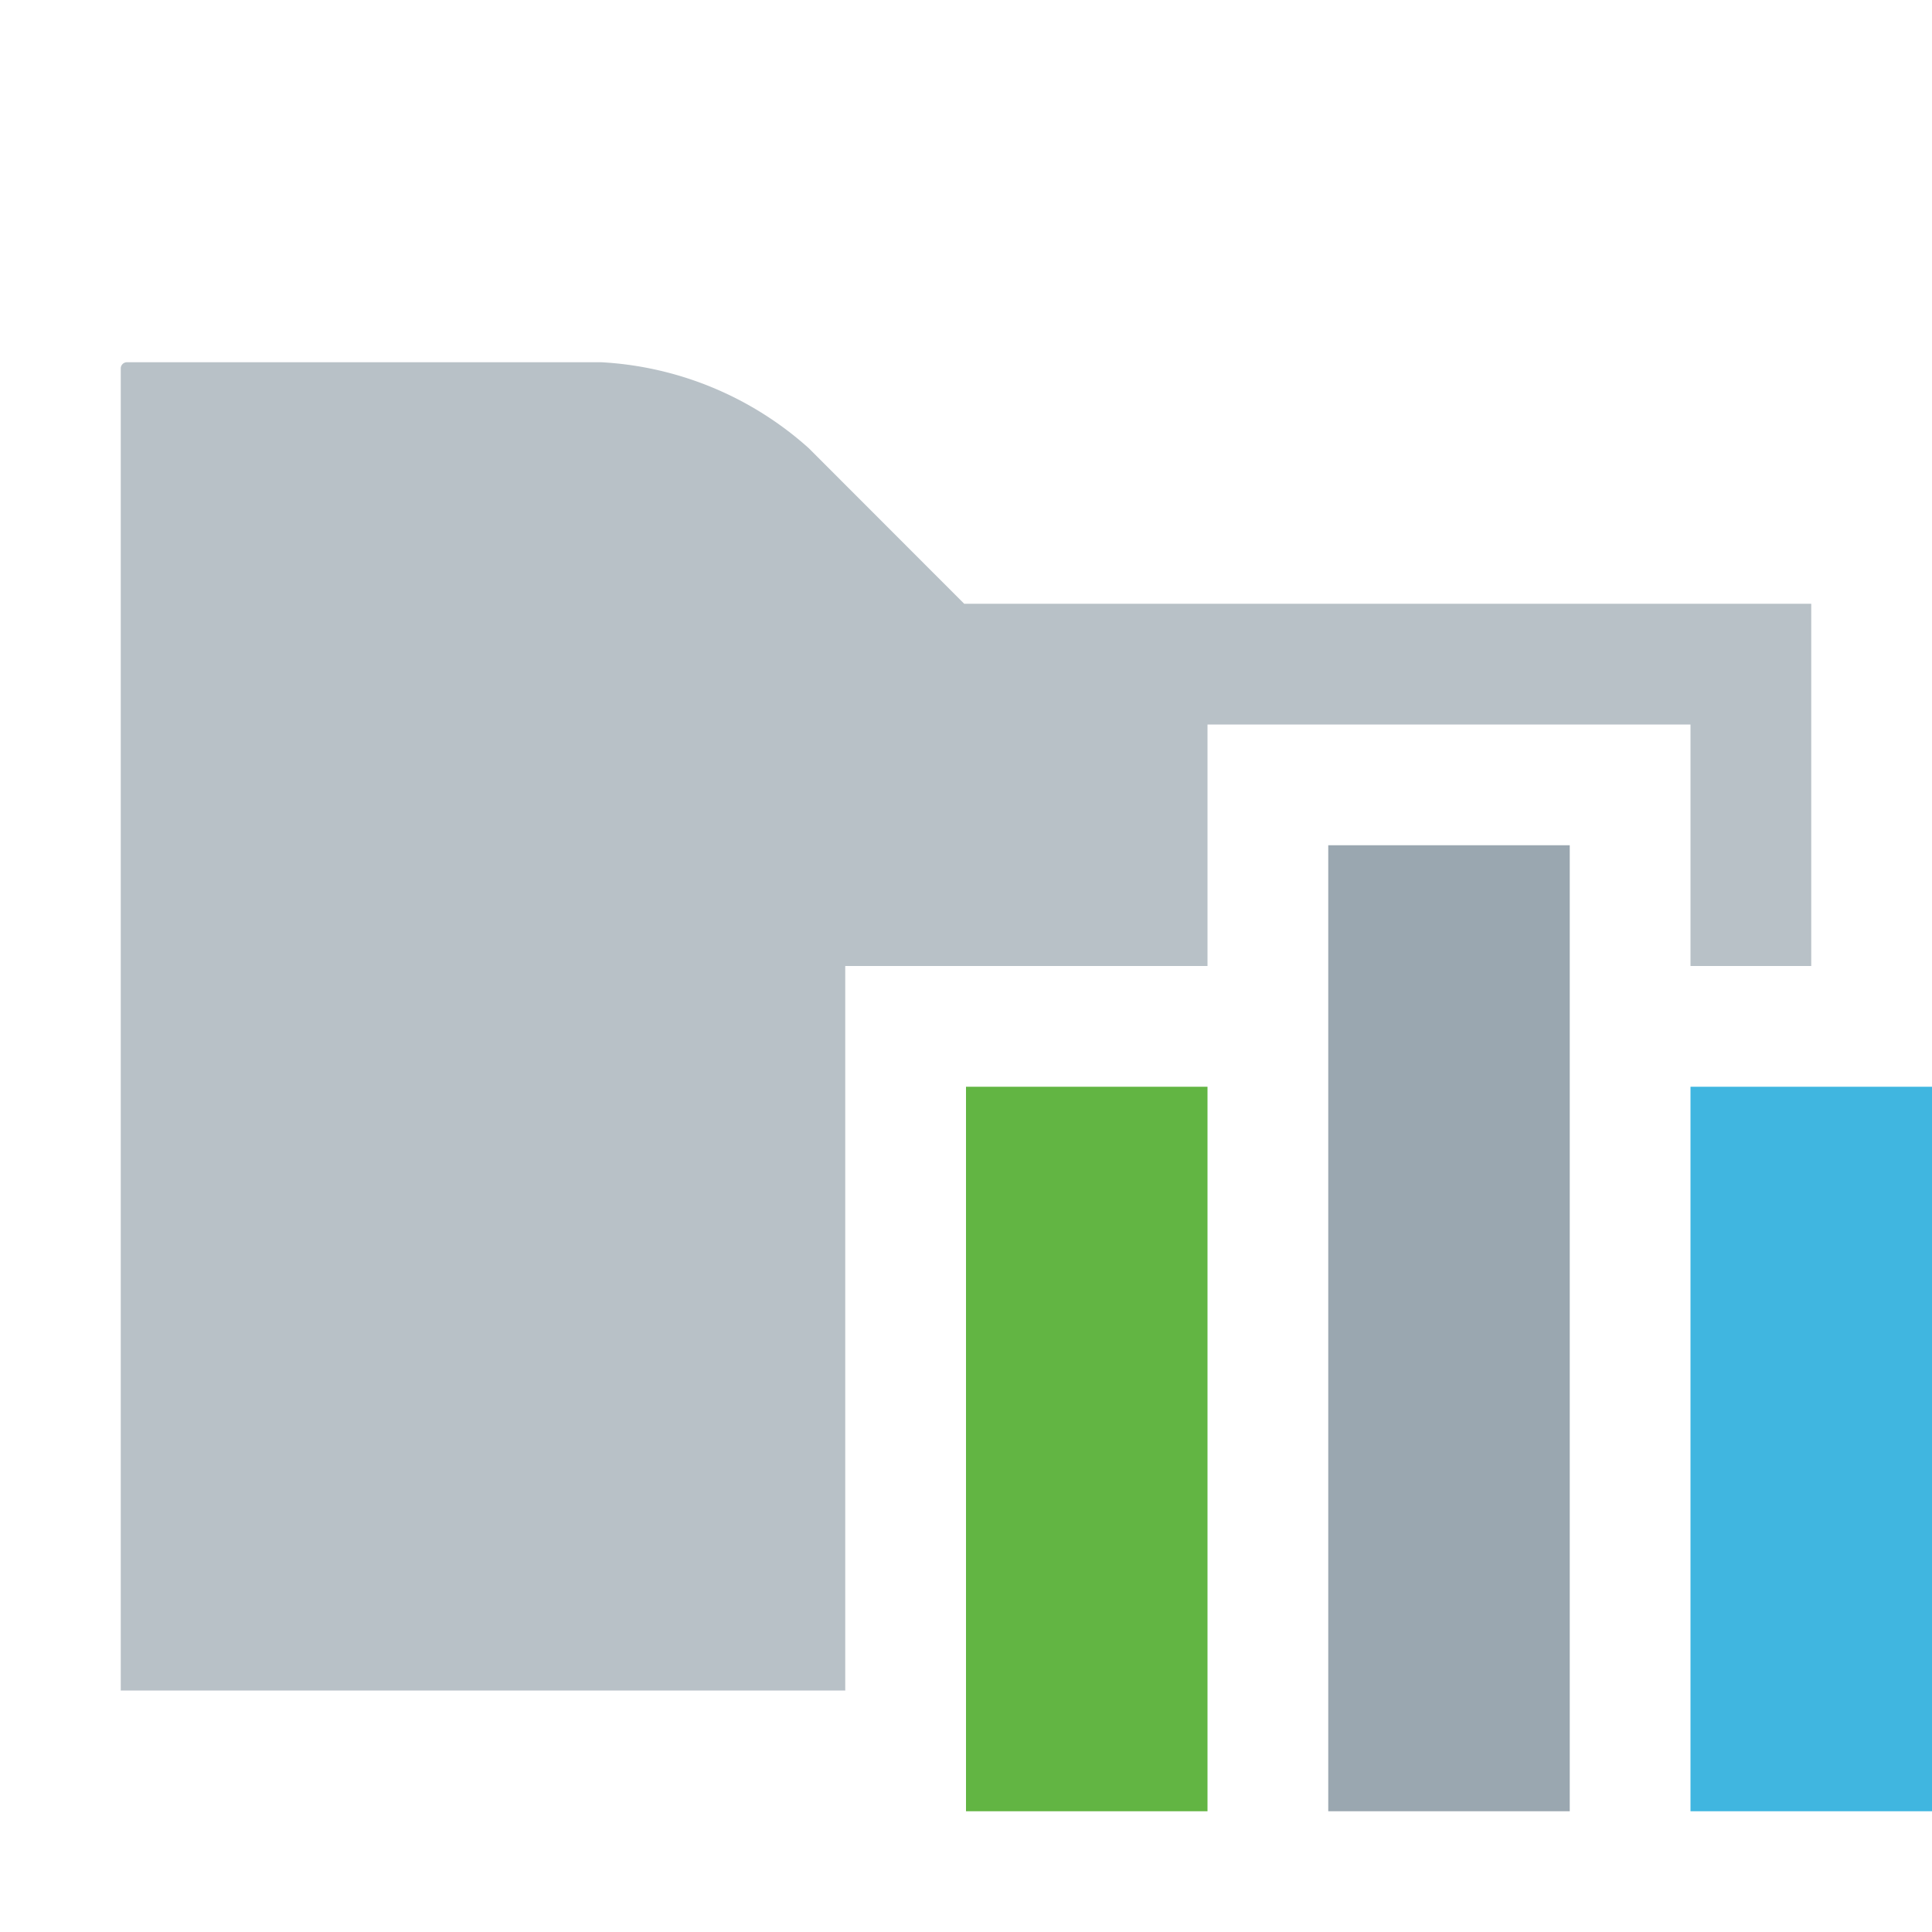 <svg width="16" height="16" viewBox="0 0 16 16" xmlns="http://www.w3.org/2000/svg"><rect width="16" height="16" fill="none"/><g fill="none" fill-rule="evenodd"><path d="M15 8h-1V6h-4v2H7v6H1V3.051C1 3.023 1.023 3 1.051 3H4.98a2.799 2.799 0 0 1 1.717.711L7.985 5H15v3z" fill-opacity=".7" fill="#9AA7B0"/><path fill="#40B6E0" d="M14 9h2v6h-2z"/><path fill="#9AA7B0" d="M11 7h2v8h-2z"/><path fill="#62B543" d="M8 9h2v6H8z"/></g></svg>